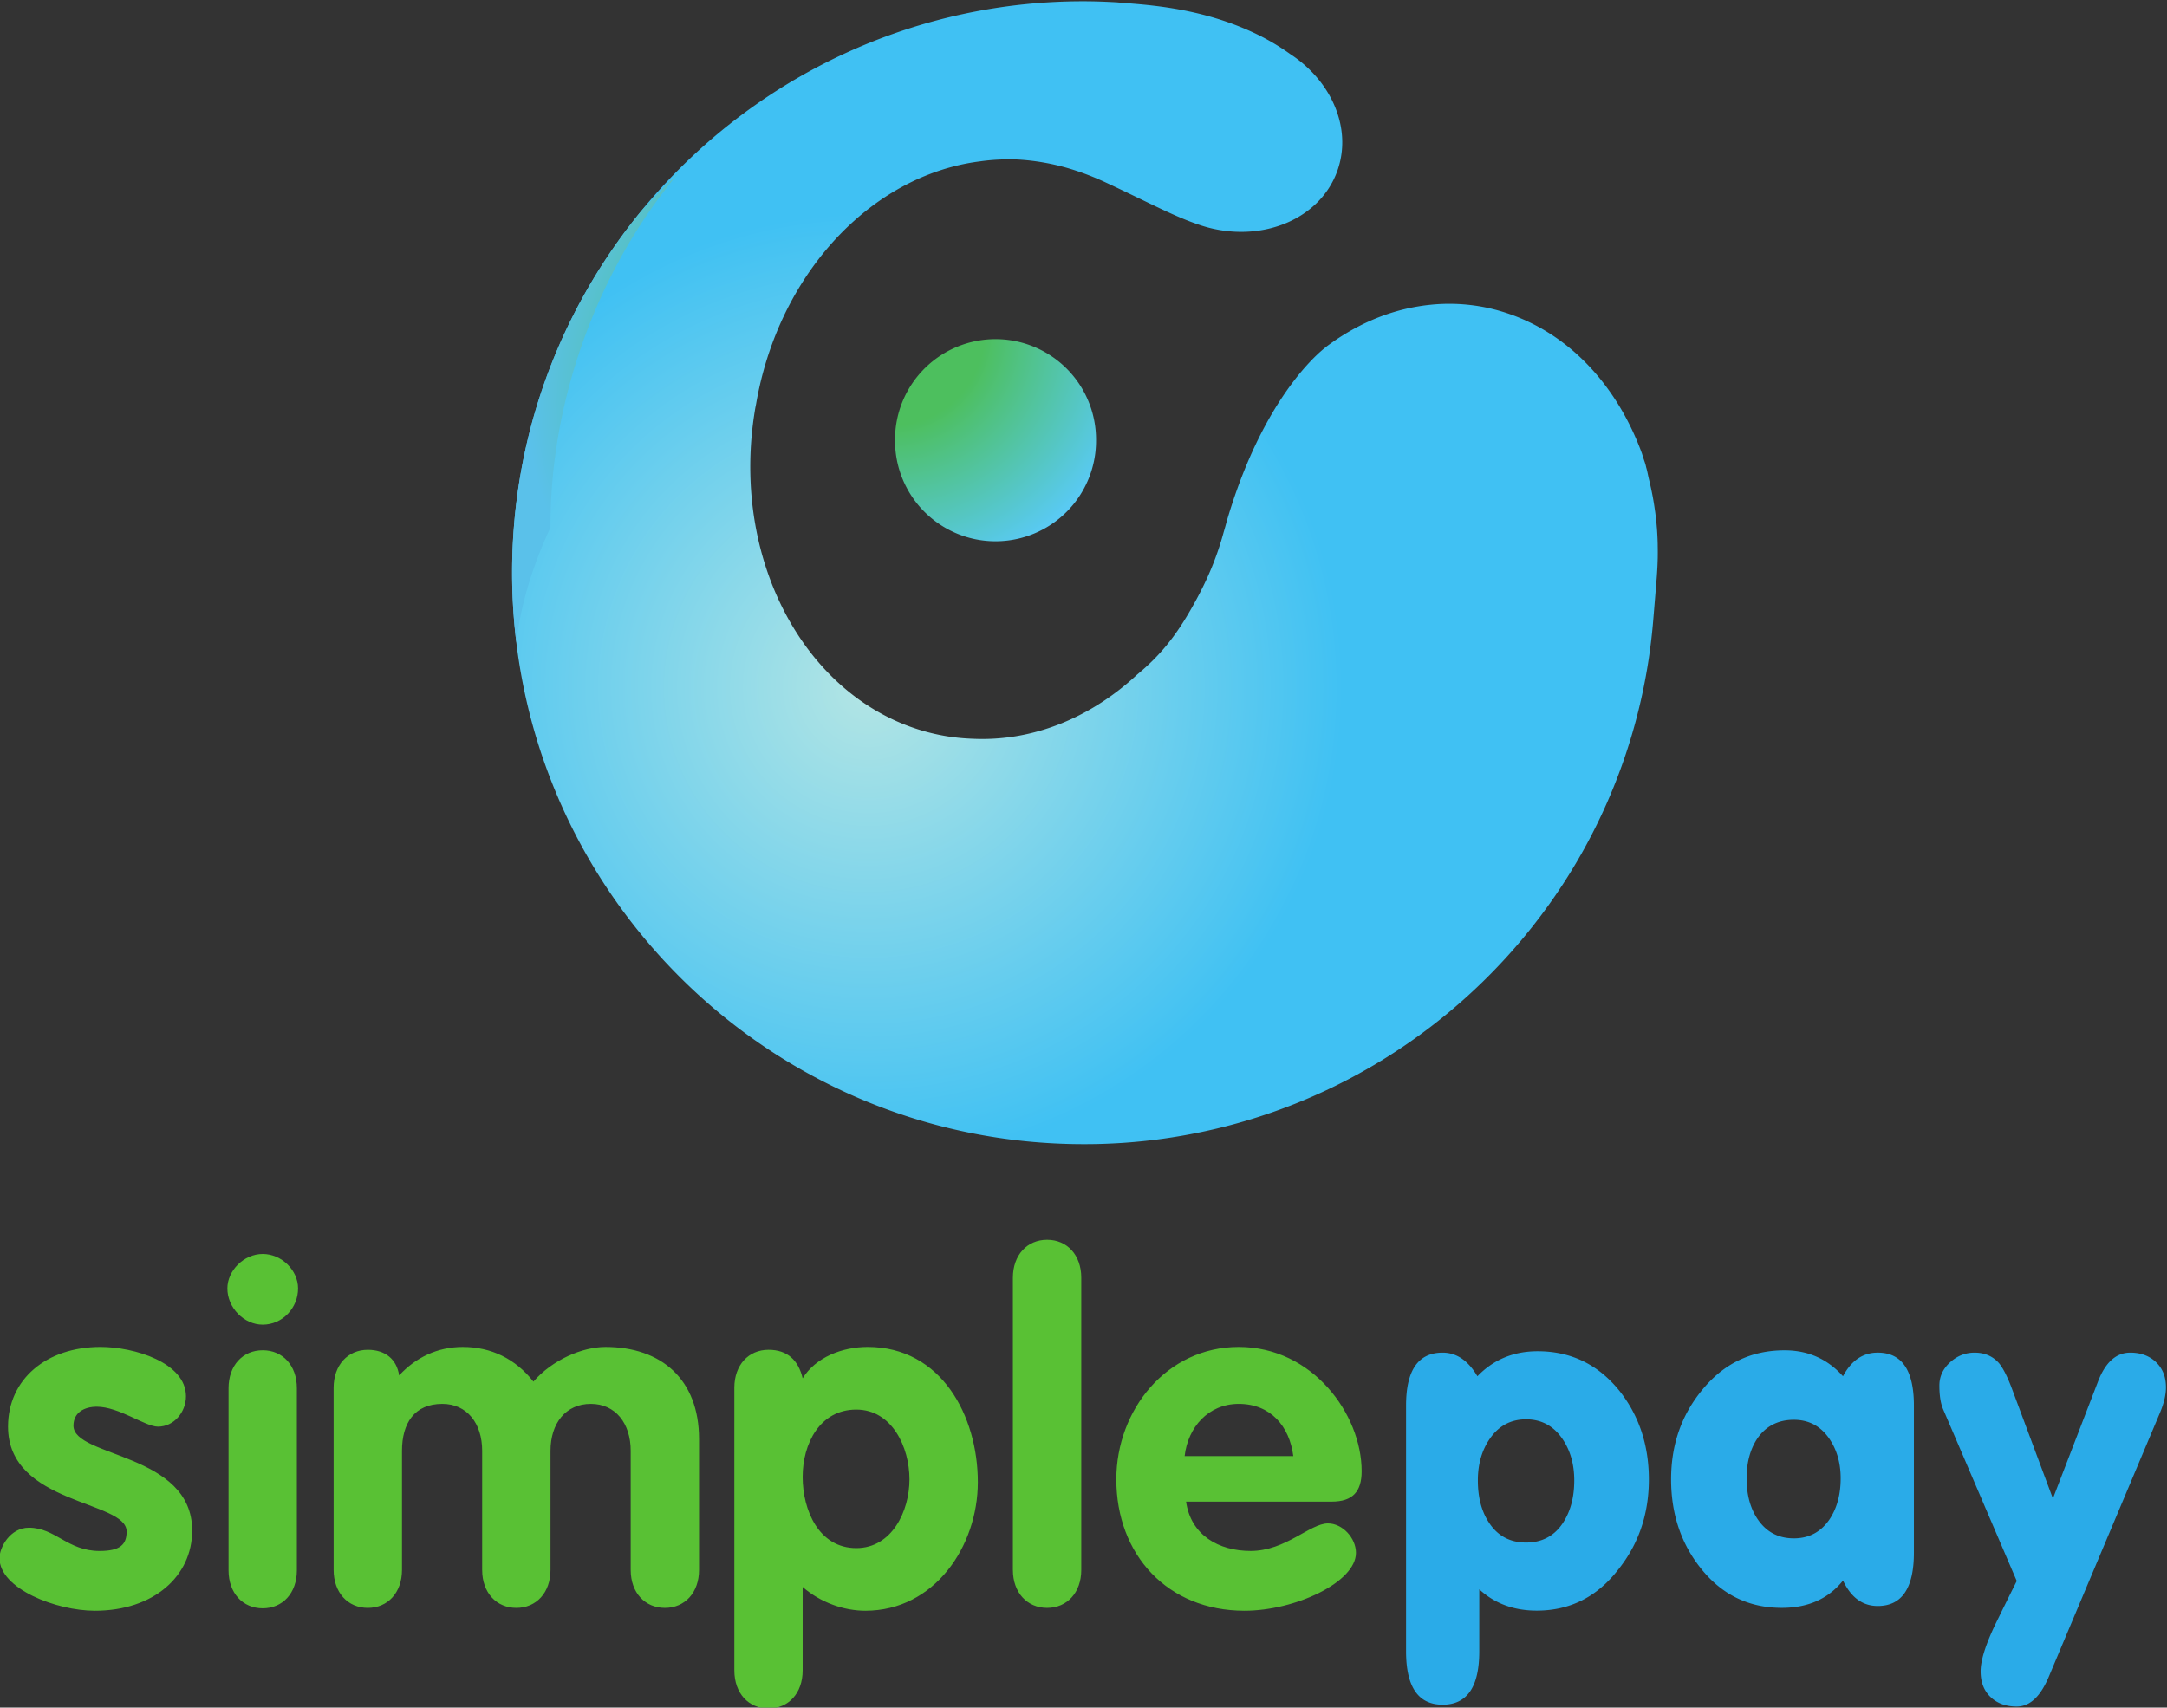 <svg xmlns="http://www.w3.org/2000/svg" width="215.656" height="169.984">
  <rect width="100%" height="100%" fill="#333333" stroke="none"/>
  <defs>
    <radialGradient fx="0" fy="0" cx="0" cy="0" r="1" gradientUnits="userSpaceOnUse" gradientTransform="matrix(25.647 0 0 -25.647 219.944 361.928)" spreadMethod="pad" id="v">
      <stop offset="0" stop-color="#4dbf5e"/>
      <stop offset=".274" stop-color="#4dbf5e"/>
      <stop offset=".731" stop-color="#59caf5"/>
      <stop offset="1" stop-color="#59caf5"/>
    </radialGradient>
    <radialGradient fx="0" fy="0" cx="0" cy="0" r="1" gradientUnits="userSpaceOnUse" gradientTransform="matrix(36.44 0 0 -36.44 218.345 335.36)" spreadMethod="pad" id="w">
      <stop offset="0" stop-color="#b3e5e4"/>
      <stop offset=".969" stop-color="#40c1f3"/>
      <stop offset="1" stop-color="#40c1f3"/>
    </radialGradient>
    <radialGradient fx="0" fy="0" cx="0" cy="0" r="1" gradientUnits="userSpaceOnUse" gradientTransform="matrix(26.179 18.413 13.503 -19.198 222.356 363.631)" spreadMethod="pad" id="x">
      <stop offset="0" stop-color="#4dbf5c"/>
      <stop offset=".375" stop-color="#4dbf5c"/>
      <stop offset="1" stop-color="#5ac1ea"/>
    </radialGradient>
    <radialGradient fx="0" fy="0" cx="0" cy="0" r="1" gradientUnits="userSpaceOnUse" gradientTransform="matrix(66.78 0 0 -66.78 207.662 329.457)" spreadMethod="pad" id="B">
      <stop offset="0" stop-color="#59caf5"/>
      <stop offset="1" stop-color="#269bd4"/>
    </radialGradient>
    <radialGradient fx="0" fy="0" cx="0" cy="0" r="1" gradientUnits="userSpaceOnUse" gradientTransform="matrix(66.778 0 0 -66.778 207.663 329.457)" spreadMethod="pad" id="C">
      <stop offset="0" stop-color="#59caf5"/>
      <stop offset="1" stop-color="#269bd4"/>
    </radialGradient>
    <radialGradient fx="0" fy="0" cx="0" cy="0" r="1" gradientUnits="userSpaceOnUse" gradientTransform="matrix(66.778 0 0 -66.778 207.663 329.457)" spreadMethod="pad" id="D">
      <stop offset="0" stop-color="#59caf5"/>
      <stop offset="1" stop-color="#269bd4"/>
    </radialGradient>
    <radialGradient fx="0" fy="0" cx="0" cy="0" r="1" gradientUnits="userSpaceOnUse" gradientTransform="matrix(66.805 0 0 -66.805 207.662 329.458)" spreadMethod="pad" id="E">
      <stop offset="0" stop-color="#59caf5"/>
      <stop offset="1" stop-color="#269bd4"/>
    </radialGradient>
    <radialGradient fx="0" fy="0" cx="0" cy="0" r="1" gradientUnits="userSpaceOnUse" gradientTransform="matrix(66.78 0 0 -66.78 207.662 329.456)" spreadMethod="pad" id="F">
      <stop offset="0" stop-color="#59caf5"/>
      <stop offset="1" stop-color="#269bd4"/>
    </radialGradient>
    <radialGradient fx="0" fy="0" cx="0" cy="0" r="1" gradientUnits="userSpaceOnUse" gradientTransform="matrix(66.778 0 0 -66.778 207.663 329.456)" spreadMethod="pad" id="G">
      <stop offset="0" stop-color="#59caf5"/>
      <stop offset="1" stop-color="#269bd4"/>
    </radialGradient>
    <radialGradient fx="0" fy="0" cx="0" cy="0" r="1" gradientUnits="userSpaceOnUse" gradientTransform="matrix(66.778 0 0 -66.778 207.663 329.456)" spreadMethod="pad" id="H">
      <stop offset="0" stop-color="#59caf5"/>
      <stop offset="1" stop-color="#269bd4"/>
    </radialGradient>
    <radialGradient fx="0" fy="0" cx="0" cy="0" r="1" gradientUnits="userSpaceOnUse" gradientTransform="matrix(66.779 0 0 -66.779 207.662 329.456)" spreadMethod="pad" id="I">
      <stop offset="0" stop-color="#59caf5"/>
      <stop offset="1" stop-color="#269bd4"/>
    </radialGradient>
    <radialGradient fx="0" fy="0" cx="0" cy="0" r="1" gradientUnits="userSpaceOnUse" gradientTransform="matrix(66.78 0 0 -66.78 207.663 329.456)" spreadMethod="pad" id="J">
      <stop offset="0" stop-color="#59caf5"/>
      <stop offset="1" stop-color="#269bd4"/>
    </radialGradient>
    <radialGradient fx="0" fy="0" cx="0" cy="0" r="1" gradientUnits="userSpaceOnUse" gradientTransform="matrix(66.779 0 0 -66.779 207.663 329.456)" spreadMethod="pad" id="K">
      <stop offset="0" stop-color="#59caf5"/>
      <stop offset="1" stop-color="#2aabe8"/>
    </radialGradient>
    <radialGradient fx="0" fy="0" cx="0" cy="0" r="1" gradientUnits="userSpaceOnUse" gradientTransform="scale(53.311 -53.311) rotate(-45 -5.3 -8.697)" spreadMethod="pad" id="N">
      <stop offset="0" stop-color="#bfdf14"/>
      <stop offset="1" stop-color="#33b652"/>
    </radialGradient>
    <radialGradient fx="0" fy="0" cx="0" cy="0" r="1" gradientUnits="userSpaceOnUse" gradientTransform="matrix(57.359 0 0 -57.359 213.066 376.891)" spreadMethod="pad" id="Q">
      <stop offset="0" stop-color="#fff"/>
      <stop offset="1" stop-color="#4cc1f0"/>
    </radialGradient>
    <radialGradient fx="0" fy="0" cx="0" cy="0" r="1" gradientUnits="userSpaceOnUse" gradientTransform="matrix(57.359 0 0 -57.359 213.066 376.891)" spreadMethod="pad" id="R">
      <stop offset="0" stop-color="#4dbf5e"/>
      <stop offset=".375" stop-color="#4dbf5e"/>
      <stop offset="1" stop-color="#59caf5"/>
    </radialGradient>
    <linearGradient x1="0" y1="0" x2="1" y2="0" gradientUnits="userSpaceOnUse" gradientTransform="scale(-40.263 40.263) rotate(2.49 -177.41 -122.406)" spreadMethod="pad" id="c">
      <stop offset="0" stop-color="#fff"/>
      <stop offset="1" stop-color="#231f20"/>
    </linearGradient>
    <linearGradient x1="0" y1="0" x2="1" y2="0" gradientUnits="userSpaceOnUse" gradientTransform="scale(-40.261 40.261) rotate(2.49 -190.66 -122.7)" spreadMethod="pad" id="d">
      <stop offset="0" stop-color="#fff"/>
      <stop offset="1" stop-color="#231f20"/>
    </linearGradient>
    <linearGradient x1="0" y1="0" x2="1" y2="0" gradientUnits="userSpaceOnUse" gradientTransform="scale(-40.261 40.261) rotate(2.49 -190.66 -122.7)" spreadMethod="pad" id="e">
      <stop offset="0" stop-color="#fff"/>
      <stop offset="1" stop-color="#231f20"/>
    </linearGradient>
    <linearGradient x1="0" y1="0" x2="1" y2="0" gradientUnits="userSpaceOnUse" gradientTransform="scale(-40.257 40.257) rotate(2.49 -188.067 -122.654)" spreadMethod="pad" id="f">
      <stop offset="0" stop-color="#fff"/>
      <stop offset="1" stop-color="#231f20"/>
    </linearGradient>
    <linearGradient x1="0" y1="0" x2="1" y2="0" gradientUnits="userSpaceOnUse" gradientTransform="scale(-40.263 40.263) rotate(2.49 -189.583 -122.671)" spreadMethod="pad" id="g">
      <stop offset="0" stop-color="#fff"/>
      <stop offset="1" stop-color="#231f20"/>
    </linearGradient>
    <linearGradient x1="0" y1="0" x2="1" y2="0" gradientUnits="userSpaceOnUse" gradientTransform="scale(-40.262 40.262) rotate(2.49 -188.999 -122.66)" spreadMethod="pad" id="h">
      <stop offset="0" stop-color="#fff"/>
      <stop offset="1" stop-color="#231f20"/>
    </linearGradient>
    <linearGradient x1="0" y1="0" x2="1" y2="0" gradientUnits="userSpaceOnUse" gradientTransform="scale(-40.262 40.262) rotate(2.49 -188.999 -122.66)" spreadMethod="pad" id="i">
      <stop offset="0" stop-color="#fff"/>
      <stop offset="1" stop-color="#231f20"/>
    </linearGradient>
    <linearGradient x1="0" y1="0" x2="1" y2="0" gradientUnits="userSpaceOnUse" gradientTransform="scale(-40.263 40.263) rotate(2.49 -187.894 -122.635)" spreadMethod="pad" id="j">
      <stop offset="0" stop-color="#fff"/>
      <stop offset="1" stop-color="#231f20"/>
    </linearGradient>
    <linearGradient x1="0" y1="0" x2="1" y2="0" gradientUnits="userSpaceOnUse" gradientTransform="scale(-40.262 40.262) rotate(2.49 -205.765 -123.025)" spreadMethod="pad" id="k">
      <stop offset="0" stop-color="#fff"/>
      <stop offset="1" stop-color="#231f20"/>
    </linearGradient>
    <linearGradient x1="0" y1="0" x2="1" y2="0" gradientUnits="userSpaceOnUse" gradientTransform="scale(-40.262 40.262) rotate(2.49 -195.586 -122.803)" spreadMethod="pad" id="l">
      <stop offset="0" stop-color="#fff"/>
      <stop offset="1" stop-color="#231f20"/>
    </linearGradient>
    <linearGradient x1="0" y1="0" x2="1" y2="0" gradientUnits="userSpaceOnUse" gradientTransform="scale(103.005 -103.005) rotate(-17.729 -8.992 -9.465)" spreadMethod="pad" id="p">
      <stop offset="0" stop-color="#fff"/>
      <stop offset="1" stop-color="#231f20"/>
    </linearGradient>
    <linearGradient x1="0" y1="0" x2="1" y2="0" gradientUnits="userSpaceOnUse" gradientTransform="matrix(61.976 0 0 -61.976 191.69 353.701)" spreadMethod="pad" id="s">
      <stop offset="0" stop-color="#fff"/>
      <stop offset="1" stop-color="#231f20"/>
    </linearGradient>
    <linearGradient x1="0" y1="0" x2="1" y2="0" gradientUnits="userSpaceOnUse" gradientTransform="matrix(61.976 0 0 -61.976 191.69 353.701)" spreadMethod="pad" id="t">
      <stop offset="0" stop-color="#fff"/>
      <stop offset="1" stop-color="#231f20"/>
    </linearGradient>
    <clipPath clipPathUnits="userSpaceOnUse" id="u">
      <path d="M0 595.276h464.935V0H0z"/>
    </clipPath>
    <clipPath clipPathUnits="userSpaceOnUse" id="y">
      <path d="M0 595.276h464.935V0H0z"/>
    </clipPath>
    <clipPath clipPathUnits="userSpaceOnUse" id="a">
      <path d="M191.69 373.822h77.711v-72.581H191.69z"/>
    </clipPath>
    <clipPath clipPathUnits="userSpaceOnUse" id="b">
      <path d="M191.69 373.822h77.711v-72.581H191.69z"/>
    </clipPath>
    <clipPath clipPathUnits="userSpaceOnUse" id="A">
      <path d="M191.69 373.822h77.711v-72.581H191.69z"/>
    </clipPath>
    <clipPath clipPathUnits="userSpaceOnUse" id="m">
      <path d="M215.461 358.166h61.761v-56.925h-61.761z"/>
    </clipPath>
    <clipPath clipPathUnits="userSpaceOnUse" id="n">
      <path d="M215.461 358.166h61.762v-56.925h-61.762z"/>
    </clipPath>
    <clipPath clipPathUnits="userSpaceOnUse" id="o">
      <path d="M215.461 358.166h61.761v-56.925h-61.761z"/>
    </clipPath>
    <clipPath clipPathUnits="userSpaceOnUse" id="M">
      <path d="M215.461 358.166h61.761v-56.925h-61.761z"/>
    </clipPath>
    <clipPath clipPathUnits="userSpaceOnUse" id="q">
      <path d="M191.69 386.586h61.976v-65.769H191.69z"/>
    </clipPath>
    <clipPath clipPathUnits="userSpaceOnUse" id="r">
      <path d="M191.69 386.586h62.442v-65.77H191.69z"/>
    </clipPath>
    <clipPath clipPathUnits="userSpaceOnUse" id="P">
      <path d="M191.69 386.586h61.976v-65.769H191.69z"/>
    </clipPath>
    <mask maskUnits="userSpaceOnUse" x="0" y="0" width="1" height="1" id="z">
      <g clip-path="url(#a)" opacity=".7">
        <path d="M191.69 373.822h77.711v-72.581H191.69z"/>
        <g clip-path="url(#b)">
          <path d="M229.214 301.551c-7.348 1.139-14.451 4.032-20.547 8.292a42.467 42.467 0 0120.547-8.292" fill="url(#c)"/>
          <path d="M202.832 326.95a15.097 15.097 0 013.48-1.859c-3.883 1.753-6.905 4.962-8.913 9.085a14.992 14.992 0 012.633-4.225 16.917 16.917 0 012.8-3.001" fill="url(#d)"/>
          <path d="M202.832 326.95a15.097 15.097 0 013.48-1.859c-3.883 1.753-6.905 4.962-8.913 9.085a14.992 14.992 0 012.633-4.225 16.917 16.917 0 012.8-3.001" fill="url(#e)"/>
          <path d="M206.312 325.091c.405-.185.81-.381 1.242-.507-.425.151-.837.322-1.242.507" fill="url(#f)"/>
          <path d="M227.961 328.393c12.254 5.741 30.953 2.081 41.44-8.827-10.487 10.908-29.398 14.998-41.44 8.827" fill="url(#g)"/>
          <path d="M227.961 328.393c-10.417-4.882-15.227-5.32-20.407-3.809 4.27-1.517 8.154-2.472 20.407 3.809" fill="url(#h)"/>
          <path d="M227.961 328.393c-10.417-4.882-15.227-5.32-20.407-3.809 4.27-1.517 8.154-2.472 20.407 3.809" fill="url(#i)"/>
          <path d="M227.961 328.393c-12.253-6.281-16.137-5.326-20.407-3.809-.432.126-.837.322-1.242.507a15.097 15.097 0 00-3.48 1.859 16.917 16.917 0 00-2.8 3.001 14.992 14.992 0 00-2.633 4.225c-1.83 3.756-2.817 8.269-2.843 13.129-1.381-2.98-2.25-5.889-2.549-8.617 1.437-11.761 7.659-22.045 16.66-28.845 6.096-4.26 13.199-7.153 20.547-8.292a43.31 43.31 0 015.148-.31 42.47 42.47 0 0122.341 6.311 42.87 42.87 0 0112.698 12.014c-10.487 10.908-29.186 14.568-41.44 8.827" fill="url(#j)"/>
          <path d="M196.975 361.147c1.734 4.881 4.234 9.175 7.196 12.675a66.94 66.94 0 01-2.854-2.912 42.483 42.483 0 01-9.627-26.996c0-1.769.109-3.513.317-5.226.299 2.728 1.168 5.637 2.549 8.617-.023 4.429.751 9.147 2.419 13.842" fill="url(#k)"/>
          <path d="M227.961 328.393c-12.253-6.281-16.137-5.326-20.407-3.809-.432.126-.837.322-1.242.507a15.097 15.097 0 00-3.48 1.859 16.917 16.917 0 00-2.8 3.001 14.992 14.992 0 00-2.633 4.225c-1.83 3.756-2.817 8.269-2.843 13.129-.023 4.429.751 9.147 2.419 13.842 1.734 4.881 4.234 9.175 7.196 12.675a66.94 66.94 0 01-2.854-2.912 42.483 42.483 0 01-9.627-26.996c0-1.769.109-3.513.317-5.226 1.437-11.761 7.659-22.045 16.66-28.845 6.096-4.26 13.199-7.153 20.547-8.292a43.31 43.31 0 015.148-.31 42.47 42.47 0 0122.341 6.311 42.87 42.87 0 0112.698 12.014c-10.487 10.908-29.186 14.568-41.44 8.827" fill="url(#l)"/>
        </g>
      </g>
    </mask>
    <mask maskUnits="userSpaceOnUse" x="0" y="0" width="1" height="1" id="L">
      <g clip-path="url(#m)" opacity=".95">
        <path d="M215.461 358.166h61.762v-56.925h-61.762z"/>
        <g clip-path="url(#n)">
          <g clip-path="url(#o)" opacity=".85">
            <path d="M245.615 331.042c-5.788-17.96-10.476-20.797-16.085-23.464-.54-.297-1.123-.497-1.694-.713a20.88 20.88 0 00-5.172-1.571 23.303 23.303 0 00-5.622.195c-.534.032-1.061.086-1.581.158a42.501 42.501 0 0118.901-4.406 42.47 42.47 0 0122.341 6.311c11.151 6.866 18.898 18.718 20.147 32.447.067.739.257 3.1.288 3.48.011.119.018.234.026.352.019.27.033.539.042.807l.012.378c.005.277.005.553 0 .829-.002.1-.001.2-.004.301a23.133 23.133 0 01-.061 1.142c-.029.363-.07.725-.115 1.084l-.039.274c-.04.28-.084.555-.133.83-.018.095-.035.191-.054.286-.057.297-.122.591-.19.882l-.04.173c-.103.413-.131.65-.231.982-.059.309-.164.508-.307 1.006-.726 1.988-1.722 3.799-2.947 5.361-12.687-5.567-23.362-15.734-27.482-27.124" fill="url(#p)"/>
          </g>
        </g>
      </g>
    </mask>
    <mask maskUnits="userSpaceOnUse" x="0" y="0" width="1" height="1" id="O">
      <g clip-path="url(#q)">
        <path d="M191.69 386.586h62.442v-65.77H191.69z"/>
        <g clip-path="url(#r)">
          <path d="M218.876 376.266a41.178 41.178 0 0016.954 3.627c.804 0 1.6-.032 2.392-.078 1.695-.161 5.515-.262 9.496-2.012a16.608 16.608 0 003.074-1.747 8.92 8.92 0 002.033-1.827c.137-.168.264-.343.384-.52.024.059.053.113.074.173.849 2.32.243 4.865-1.377 6.858a9.198 9.198 0 01-2.098 1.886 17.125 17.125 0 01-3.174 1.803c-4.11 1.808-8.053 1.911-9.8 2.078-.819.047-1.642.079-2.472.079a42.508 42.508 0 01-17.5-3.743c-14.84-6.681-25.172-21.598-25.172-38.929a42.48 42.48 0 016.786-23.098 41.179 41.179 0 00-3.988 17.734c0 16.791 10.01 31.243 24.388 37.716" fill="url(#s)"/>
          <path d="M218.876 376.266a41.178 41.178 0 0016.954 3.627c.804 0 1.6-.032 2.392-.078 1.695-.161 5.515-.262 9.496-2.012a16.608 16.608 0 003.074-1.747 8.92 8.92 0 002.033-1.827c.137-.168.264-.343.384-.52.024.059.053.113.074.173.849 2.32.243 4.865-1.377 6.858a9.198 9.198 0 01-2.098 1.886 17.125 17.125 0 01-3.174 1.803c-4.11 1.808-8.053 1.911-9.8 2.078-.819.047-1.642.079-2.472.079a42.508 42.508 0 01-17.5-3.743c-14.84-6.681-25.172-21.598-25.172-38.929a42.48 42.48 0 016.786-23.098 41.179 41.179 0 00-3.988 17.734c0 16.791 10.01 31.243 24.388 37.716" fill="url(#t)"/>
        </g>
      </g>
    </mask>
  </defs>
  <g clip-path="url(#u)" transform="matrix(1.333 0 0 -1.333 -204.557 515.448)">
    <path d="M165.25 280.144c-.956 0-2.905 1.489-4.568 1.489-.923 0-1.741-.426-1.741-1.418 0-2.375 8.863-2.024 8.863-7.83 0-3.405-2.873-5.989-7.263-5.989-2.872 0-7.123 1.631-7.123 3.932 0 .78.777 2.268 2.198 2.268 1.983 0 2.868-1.737 5.276-1.737 1.561 0 2.019.498 2.019 1.454 0 2.338-8.854 1.985-8.854 7.831 0 3.544 2.866 5.954 6.907 5.954 2.514 0 6.377-1.172 6.377-3.686 0-1.171-.884-2.268-2.091-2.268M170.52 283.02c0 1.698 1.06 2.83 2.55 2.83 1.49 0 2.55-1.132 2.55-2.83v-13.61c0-1.7-1.06-2.832-2.55-2.832-1.49 0-2.55 1.133-2.55 2.833zm5.189 7.449c0-1.467-1.172-2.706-2.64-2.706-1.404 0-2.637 1.27-2.637 2.706 0 1.334 1.233 2.573 2.638 2.573 1.4 0 2.639-1.206 2.639-2.573M178.364 283.05c0 1.699 1.064 2.834 2.551 2.834 1.312 0 2.162-.71 2.34-1.915 1.238 1.347 2.87 2.128 4.748 2.128 2.126 0 3.93-.884 5.277-2.587 1.416 1.627 3.65 2.587 5.382 2.587 4.15 0 6.983-2.408 6.983-6.875v-9.778c0-1.7-1.062-2.835-2.55-2.835-1.489 0-2.552 1.135-2.552 2.835v8.893c0 2.057-1.135 3.508-2.979 3.508-1.874 0-3.008-1.451-3.008-3.508v-8.893c0-1.7-1.064-2.835-2.55-2.835-1.49 0-2.552 1.135-2.552 2.835v8.893c0 2.057-1.133 3.508-2.976 3.508-2.09 0-3.01-1.451-3.01-3.508v-8.893c0-1.7-1.064-2.835-2.553-2.835-1.487 0-2.55 1.135-2.55 2.835zM217.385 271.073c2.658 0 3.97 2.761 3.97 5.134 0 2.415-1.312 5.212-3.97 5.212-2.727 0-4.005-2.55-4.005-5.03 0-2.483 1.205-5.316 4.005-5.316m-9.105 11.978c0 1.7 1.06 2.834 2.551 2.834 1.418 0 2.232-.785 2.55-2.129.96 1.56 2.944 2.342 4.852 2.342 5.497 0 8.225-5.142 8.225-10.099 0-4.82-3.26-9.603-8.395-9.603-1.595 0-3.333.602-4.683 1.772v-6.232c0-1.702-1.06-2.838-2.549-2.838-1.49 0-2.55 1.136-2.55 2.838zM229.076 291.268c0 1.7 1.068 2.833 2.553 2.833 1.49 0 2.552-1.132 2.552-2.833v-21.824c0-1.698-1.062-2.835-2.552-2.835-1.485 0-2.553 1.137-2.553 2.835zM250.01 277.945c-.282 2.233-1.697 3.9-4.072 3.9-2.269 0-3.793-1.738-4.04-3.9zm-8.005-3.402c.356-2.515 2.445-3.683 4.82-3.683 2.62 0 4.426 2.057 5.771 2.057 1.1 0 2.093-1.099 2.093-2.198 0-2.196-4.537-4.323-8.325-4.323-5.74 0-9.566 4.182-9.566 9.811 0 5.176 3.752 9.891 9.14 9.891 5.525 0 9.175-5.037 9.175-9.284 0-1.525-.673-2.27-2.23-2.27z" fill="#59c134"/>
    <path d="M263.79 276.124c0-1.269.277-2.318.83-3.149.646-.99 1.568-1.487 2.767-1.487 1.2 0 2.123.496 2.768 1.487.554.853.831 1.904.831 3.15 0 1.198-.289 2.225-.865 3.078-.669.992-1.58 1.488-2.734 1.488-1.152 0-2.063-.496-2.73-1.488-.579-.853-.867-1.88-.867-3.079m-2.63-16.743c-1.822 0-2.73 1.328-2.73 3.983v18.36c0 2.631.908 3.948 2.73 3.948 1.038 0 1.904-.588 2.596-1.764 1.2 1.245 2.698 1.868 4.497 1.868 2.49 0 4.532-.992 6.122-2.976 1.453-1.845 2.181-4.046 2.181-6.606 0-2.56-.752-4.786-2.25-6.678-1.59-2.075-3.63-3.112-6.122-3.112-1.708 0-3.137.53-4.289 1.59v-4.635c0-2.652-.913-3.978-2.735-3.978M283.854 276.28c0-1.226.277-2.246.83-3.057.646-.95 1.545-1.423 2.698-1.423 1.13 0 2.018.474 2.665 1.423.554.834.829 1.853.829 3.058 0 1.157-.288 2.153-.864 2.986-.646.926-1.523 1.389-2.63 1.389-1.153 0-2.052-.451-2.698-1.354-.553-.811-.83-1.818-.83-3.021m7.196-7.63c-1.085-1.36-2.608-2.04-4.568-2.04-2.49 0-4.52 1.002-6.088 3.004-1.452 1.842-2.178 4.04-2.178 6.596 0 2.555.76 4.765 2.283 6.63 1.614 2.003 3.678 3.005 6.192 3.005 1.75 0 3.205-.647 4.359-1.938.622 1.176 1.487 1.765 2.594 1.765 1.799 0 2.699-1.318 2.699-3.951v-10.986c0-2.658-.9-3.986-2.7-3.986-1.13 0-1.993.634-2.593 1.902M312.496 285.672c.784 0 1.424-.237 1.92-.709.497-.474.744-1.102.744-1.886 0-.553-.15-1.188-.45-1.902l-8.302-19.718c-.621-1.476-1.418-2.215-2.387-2.215-.808 0-1.46.238-1.954.71-.496.472-.743 1.112-.743 1.92 0 .808.368 1.983 1.107 3.528a372.26 372.26 0 001.59 3.217l-5.5 12.835c-.184.437-.276 1.025-.276 1.764 0 .668.264 1.245.795 1.73.53.484 1.143.726 1.833.726.76 0 1.37-.267 1.833-.799.3-.37.612-.983.935-1.838l3.079-8.26 3.356 8.71c.552 1.458 1.36 2.187 2.42 2.187" fill="#2aabe8"/>
  </g>
  <path d="M220.277 353.764a7.503 7.503 0 017.503-7.502 7.501 7.501 0 017.504 7.502 7.504 7.504 0 11-15.007 0" fill="url(#v)" transform="matrix(1.333 0 0 -1.333 -204.557 515.448)"/>
  <path d="M216.862 382.843c-14.84-6.681-25.172-21.598-25.172-38.93 0-23.567 19.104-42.672 42.673-42.672a42.46 42.46 0 0122.34 6.311c11.151 6.866 18.898 18.717 20.147 32.447.067.739.257 3.099.288 3.481.011.118.018.234.025.351a24.235 24.235 0 01.055 1.185c.005.277.005.553 0 .829-.002.101-.001.201-.004.3-.01.379-.03.755-.059 1.126 0 .007-.002.012-.003.017-.028.364-.068.725-.114 1.084l-.039.274c-.04.28-.084.556-.133.83-.018.096-.035.191-.054.286-.058.297-.121.591-.191.882l-.039.173c-.103.413-.131.649-.231.981-.059.311-.164.508-.307 1.007-1.622 4.445-4.591 8.018-8.475 9.846a5.767 5.767 0 01-.238.111c-.051.025-.104.046-.157.069-.084.035-.167.072-.252.107-.156.065-.311.126-.47.186l-.091.036.072-.03c-.943.351-1.93.607-2.958.744a13.751 13.751 0 01-3.098.062l.089.01-.116-.013-.011-.001a.02.02 0 01.007.001l-.033-.004c-.083-.008-.168-.016-.251-.026-.269-.029-.535-.07-.8-.115-2.474-.421-4.822-1.493-6.894-3.079l.11.076s-1.886-1.331-3.995-4.882c-1.174-1.977-2.417-4.643-3.442-8.148-.074-.277-.15-.551-.232-.823l-.001-.005c-.665-2.443-1.581-4.243-2.46-5.778-1.108-1.937-2.267-3.417-3.984-4.831-3.424-3.185-7.718-4.996-12.208-4.806-.692.022-1.386.086-2.083.203-9.864 1.668-16.238 12.615-14.236 24.451.02.113.044.223.065.336 1.073 6.227 4.279 11.46 8.546 14.703 1.854 1.409 3.908 2.44 6.072 3.016a15.49 15.49 0 002.104.412c.926.131 1.865.177 2.811.138a16.924 16.924 0 004.39-.844c.704-.234 1.44-.522 2.206-.88 3.018-1.408 4.916-2.437 6.713-3.067a.344.344 0 01.022-.009l.016-.004c.258-.094.514-.175.771-.246a1.73 1.73 0 00.077-.022c4.16-1.109 8.362.649 9.653 4.183.849 2.32.242 4.865-1.377 6.859a9.238 9.238 0 01-2.098 1.885 17.125 17.125 0 01-3.174 1.803c-4.109 1.808-8.053 1.911-9.8 2.079-.819.046-1.641.078-2.471.078a42.5 42.5 0 01-17.501-3.743m43.604-18.897l.022.001-.022-.001m5.895-.786l-.035.013.035-.013" fill="url(#w)" transform="matrix(1.333 0 0 -1.333 -204.557 515.448)"/>
  <path d="M201.317 370.91a42.484 42.484 0 01-9.627-26.997c0-1.768.109-3.511.317-5.224.299 2.727 1.168 5.637 2.549 8.616-.023 4.429.751 9.147 2.419 13.842 1.734 4.882 4.234 9.175 7.195 12.675a67.498 67.498 0 01-2.853-2.912" fill="url(#x)" transform="matrix(1.333 0 0 -1.333 -204.557 515.448)"/>
  <g clip-path="url(#y)" transform="matrix(1.333 0 0 -1.333 -204.557 515.448)">
    <g mask="url(#z)">
      <g clip-path="url(#A)" opacity=".7">
        <path d="M229.214 301.551c-7.348 1.14-14.451 4.032-20.546 8.292a42.45 42.45 0 0120.546-8.292" fill="url(#B)"/>
        <path d="M202.832 326.95a15.136 15.136 0 013.48-1.859c-3.883 1.753-6.905 4.962-8.913 9.084a14.978 14.978 0 012.633-4.224 16.917 16.917 0 012.8-3.001" fill="url(#C)"/>
        <path d="M202.832 326.95a15.136 15.136 0 013.48-1.859c-3.883 1.753-6.905 4.962-8.913 9.084a14.978 14.978 0 012.633-4.224 16.917 16.917 0 012.8-3.001" fill="url(#D)"/>
        <path d="M206.312 325.091c.405-.184.81-.381 1.242-.507-.424.151-.837.323-1.242.507" fill="url(#E)"/>
        <path d="M227.961 328.392c12.254 5.742 30.953 2.081 41.44-8.826-10.487 10.907-29.397 14.999-41.44 8.826" fill="url(#F)"/>
        <path d="M227.961 328.392c-10.417-4.882-15.226-5.318-20.407-3.808 4.27-1.517 8.154-2.472 20.407 3.808" fill="url(#G)"/>
        <path d="M227.961 328.392c-10.417-4.882-15.226-5.318-20.407-3.808 4.27-1.517 8.154-2.472 20.407 3.808" fill="url(#H)"/>
        <path d="M227.961 328.392c-12.253-6.28-16.137-5.325-20.407-3.808-.432.126-.837.323-1.242.507a15.136 15.136 0 00-3.48 1.859 16.917 16.917 0 00-2.8 3.001 14.978 14.978 0 00-2.633 4.224c-1.83 3.757-2.818 8.271-2.843 13.129-1.38-2.979-2.25-5.888-2.549-8.615 1.437-11.762 7.659-22.046 16.661-28.846 6.095-4.26 13.198-7.152 20.546-8.292a43.101 43.101 0 015.148-.31 42.47 42.47 0 0122.341 6.311 42.858 42.858 0 0112.698 12.014c-10.487 10.907-29.186 14.568-41.44 8.826" fill="url(#I)"/>
        <path d="M196.975 361.147c1.735 4.882 4.234 9.175 7.196 12.675a67.522 67.522 0 01-2.854-2.912 42.483 42.483 0 01-9.627-26.996c0-1.769.109-3.513.317-5.225.299 2.727 1.169 5.636 2.549 8.615-.023 4.43.751 9.148 2.419 13.843" fill="url(#J)"/>
        <path d="M227.961 328.392c-12.253-6.28-16.137-5.325-20.407-3.808-.432.126-.837.323-1.242.507a15.136 15.136 0 00-3.48 1.859 16.917 16.917 0 00-2.8 3.001 14.978 14.978 0 00-2.633 4.224c-1.83 3.757-2.818 8.271-2.843 13.129-.023 4.43.751 9.148 2.419 13.843 1.735 4.882 4.234 9.175 7.196 12.675a67.522 67.522 0 01-2.854-2.912 42.483 42.483 0 01-9.627-26.996c0-1.769.109-3.513.317-5.225 1.437-11.762 7.659-22.046 16.661-28.846 6.095-4.26 13.198-7.152 20.546-8.292a43.101 43.101 0 015.148-.31 42.47 42.47 0 0122.341 6.311 42.858 42.858 0 0112.698 12.014c-10.487 10.907-29.186 14.568-41.44 8.826" fill="url(#K)"/>
      </g>
    </g>
    <g mask="url(#L)">
      <g clip-path="url(#M)" opacity=".95">
        <path d="M245.615 331.042c-5.788-17.96-10.476-20.797-16.085-23.464-.54-.297-1.123-.497-1.694-.713a20.839 20.839 0 00-5.172-1.571 23.253 23.253 0 00-5.622.196c-.534.031-1.061.085-1.581.158a42.489 42.489 0 0118.901-4.407 42.47 42.47 0 0122.341 6.311c11.151 6.866 18.898 18.717 20.147 32.448.066.738.257 3.098.288 3.48.011.117.018.233.025.351a24.235 24.235 0 01.055 1.185c.005.277.005.554 0 .829-.002.1-.001.2-.004.301a23.067 23.067 0 01-.061 1.142c-.029.364-.069.725-.115 1.084l-.039.274c-.04.279-.085.556-.133.83-.018.095-.035.191-.054.286-.057.297-.121.591-.191.882l-.039.174c-.103.412-.131.649-.231.98-.059.311-.164.508-.306 1.006-.727 1.989-1.723 3.801-2.949 5.362-12.686-5.568-23.361-15.734-27.481-27.124" fill="url(#N)"/>
      </g>
    </g>
    <g>
      <g mask="url(#O)">
        <g clip-path="url(#P)">
          <path d="M218.876 376.266a41.193 41.193 0 0016.953 3.626c.805 0 1.601-.031 2.393-.077 1.695-.161 5.515-.262 9.496-2.013a16.597 16.597 0 003.075-1.746 8.936 8.936 0 002.032-1.827c.137-.169.264-.344.384-.52.024.059.053.113.074.172.849 2.321.243 4.866-1.377 6.86a9.238 9.238 0 01-2.098 1.885 17.125 17.125 0 01-3.174 1.803c-4.109 1.808-8.053 1.911-9.8 2.078-.819.047-1.642.079-2.472.079a42.511 42.511 0 01-17.5-3.743c-14.839-6.681-25.172-21.598-25.172-38.929 0-8.512 2.493-16.44 6.786-23.097a41.171 41.171 0 00-3.988 17.733c0 16.791 10.01 31.243 24.388 37.716" fill="url(#Q)"/>
          <path d="M218.876 376.266a41.193 41.193 0 0016.953 3.626c.805 0 1.601-.031 2.393-.077 1.695-.161 5.515-.262 9.496-2.013a16.597 16.597 0 003.075-1.746 8.936 8.936 0 002.032-1.827c.137-.169.264-.344.384-.52.024.059.053.113.074.172.849 2.321.243 4.866-1.377 6.86a9.238 9.238 0 01-2.098 1.885 17.125 17.125 0 01-3.174 1.803c-4.109 1.808-8.053 1.911-9.8 2.078-.819.047-1.642.079-2.472.079a42.511 42.511 0 01-17.5-3.743c-14.839-6.681-25.172-21.598-25.172-38.929 0-8.512 2.493-16.44 6.786-23.097a41.171 41.171 0 00-3.988 17.733c0 16.791 10.01 31.243 24.388 37.716" fill="url(#R)"/>
        </g>
      </g>
    </g>
  </g>
</svg>
